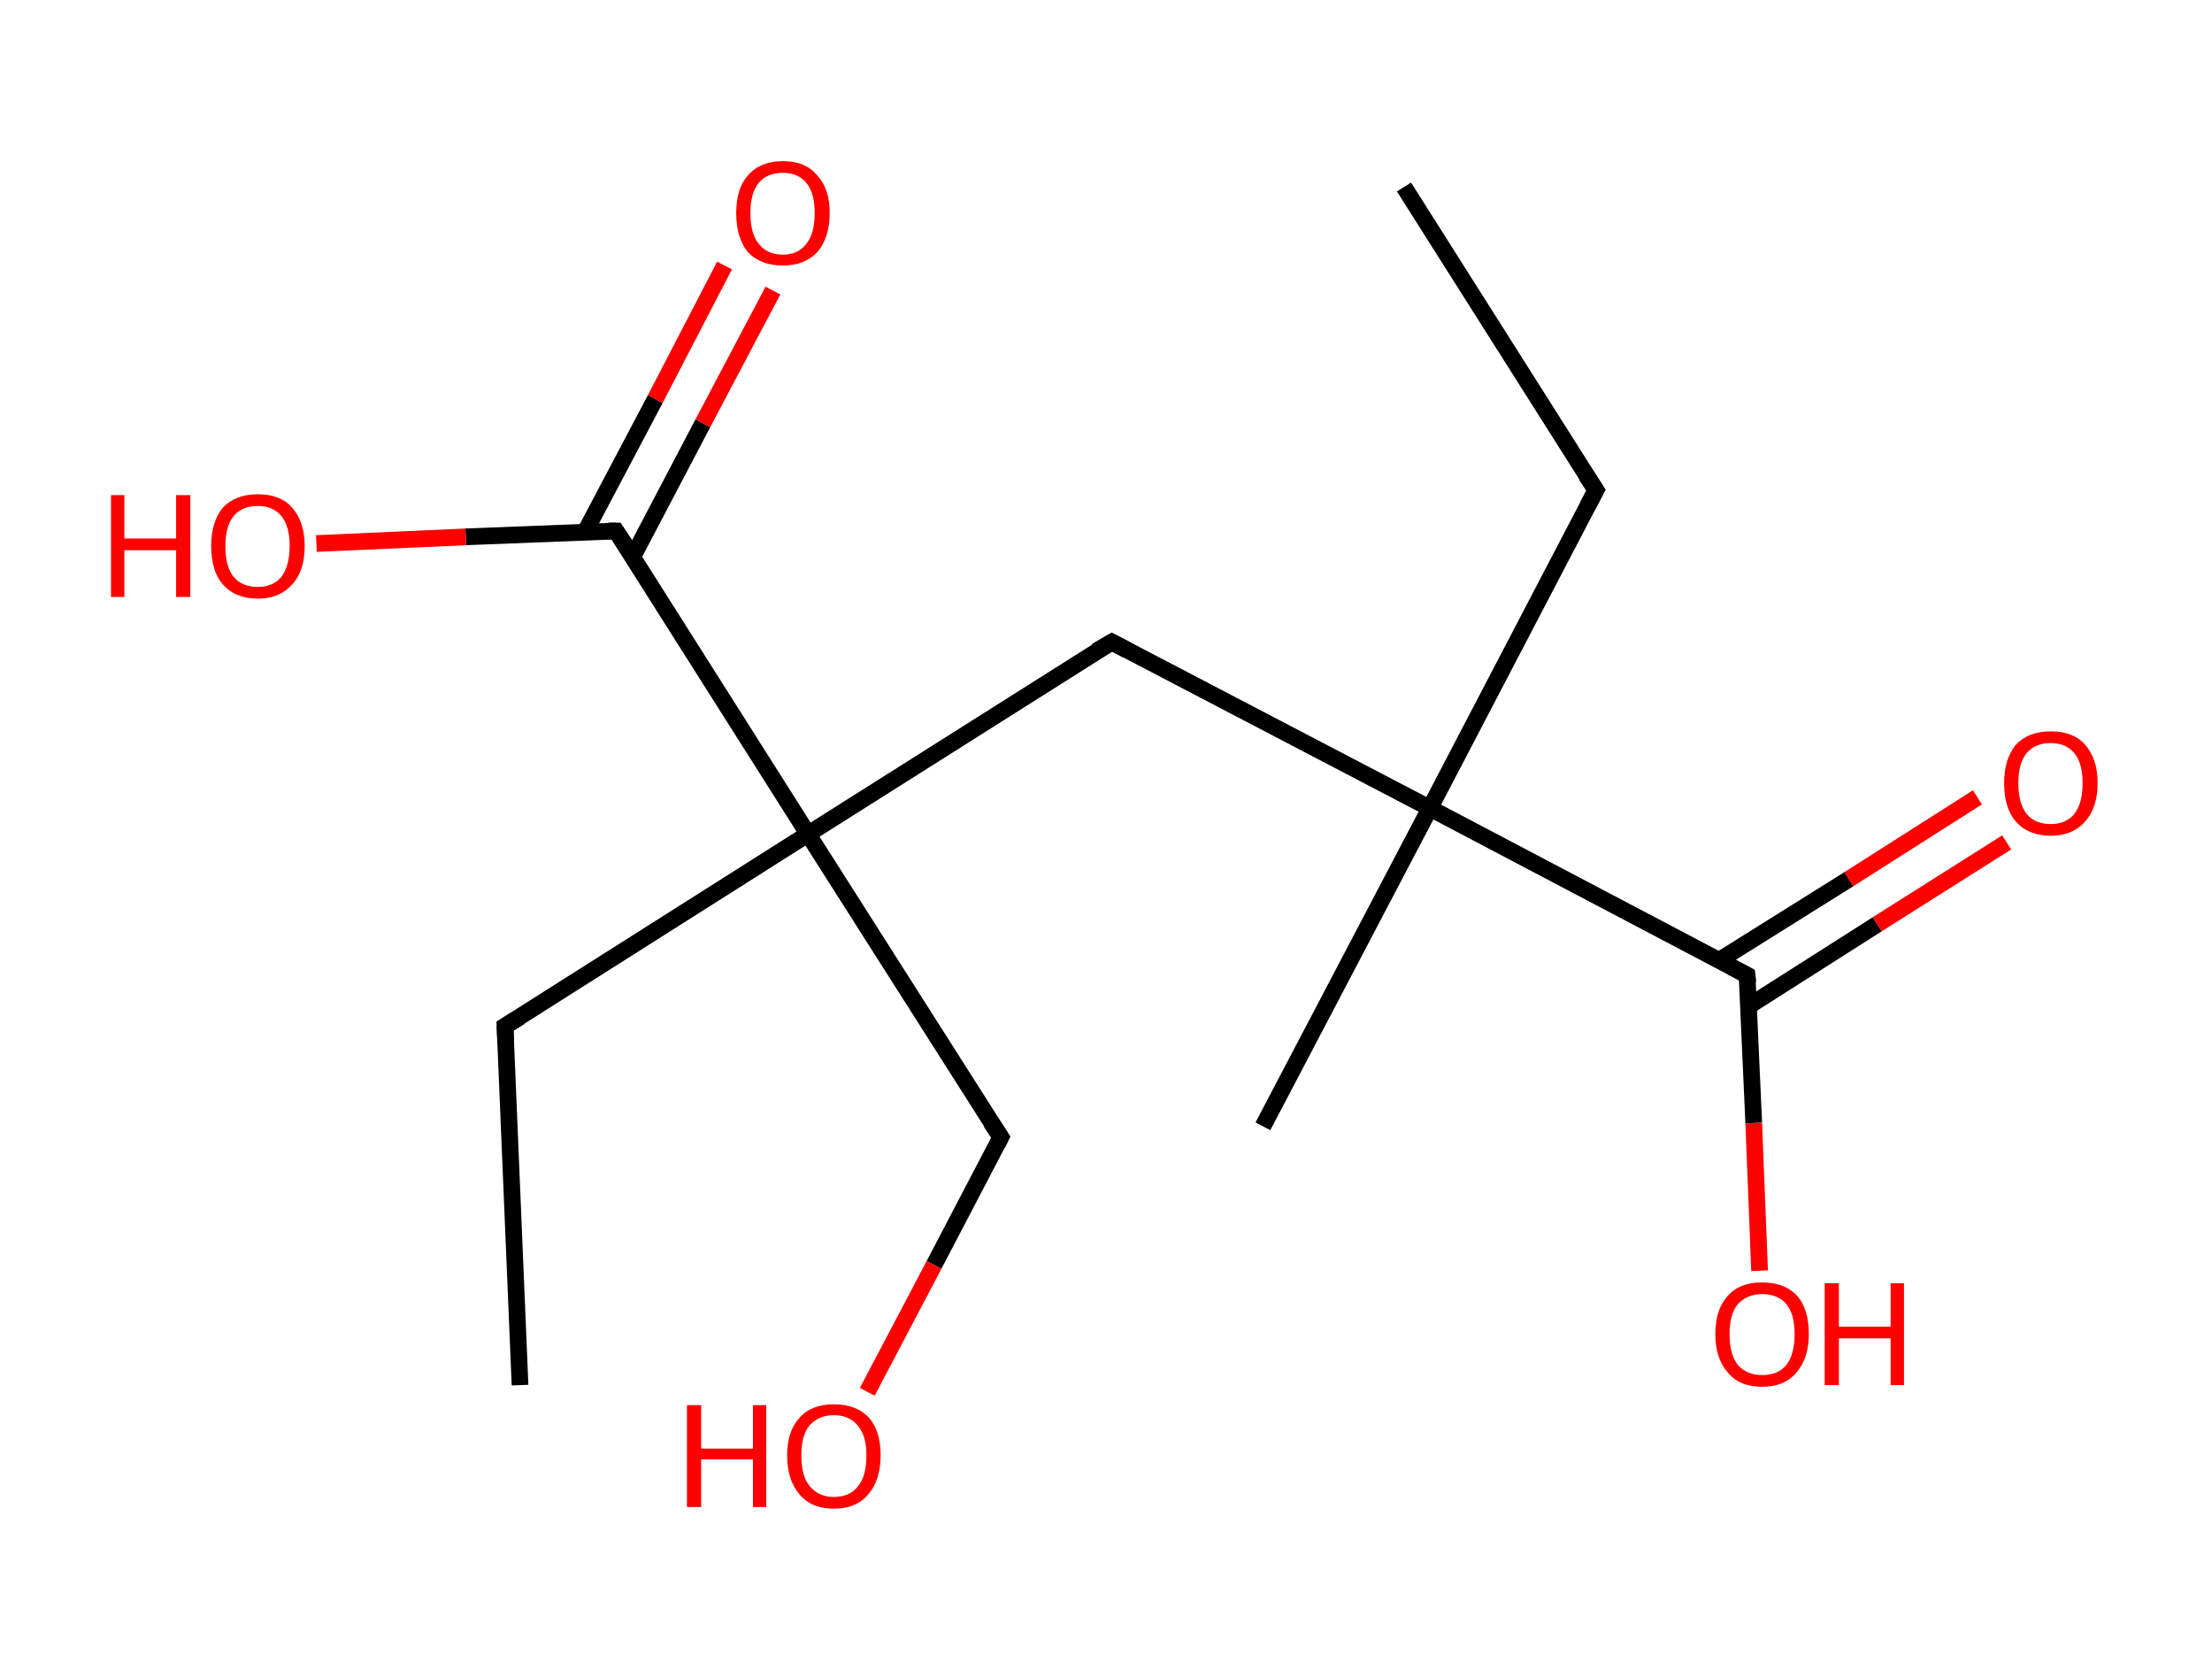 <?xml version='1.0' encoding='ASCII' standalone='yes'?>
<svg xmlns="http://www.w3.org/2000/svg" xmlns:rdkit="http://www.rdkit.org/xml" xmlns:xlink="http://www.w3.org/1999/xlink" version="1.1" baseProfile="full" xml:space="preserve" width="265px" height="200px" viewBox="0 0 265 200">
<!-- END OF HEADER -->
<rect style="opacity:1.0;fill:#FFFFFF;stroke:none" width="265.0" height="200.0" x="0.0" y="0.0"> </rect>
<path class="bond-0 atom-0 atom-1" d="M 168.2,22.4 L 191.2,58.7" style="fill:none;fill-rule:evenodd;stroke:#000000;stroke-width:2.0px;stroke-linecap:butt;stroke-linejoin:miter;stroke-opacity:1"/>
<path class="bond-1 atom-1 atom-2" d="M 191.2,58.7 L 171.3,96.8" style="fill:none;fill-rule:evenodd;stroke:#000000;stroke-width:2.0px;stroke-linecap:butt;stroke-linejoin:miter;stroke-opacity:1"/>
<path class="bond-2 atom-2 atom-3" d="M 171.3,96.8 L 151.3,134.9" style="fill:none;fill-rule:evenodd;stroke:#000000;stroke-width:2.0px;stroke-linecap:butt;stroke-linejoin:miter;stroke-opacity:1"/>
<path class="bond-3 atom-2 atom-4" d="M 171.3,96.8 L 133.2,76.9" style="fill:none;fill-rule:evenodd;stroke:#000000;stroke-width:2.0px;stroke-linecap:butt;stroke-linejoin:miter;stroke-opacity:1"/>
<path class="bond-4 atom-4 atom-5" d="M 133.2,76.9 L 96.8,99.9" style="fill:none;fill-rule:evenodd;stroke:#000000;stroke-width:2.0px;stroke-linecap:butt;stroke-linejoin:miter;stroke-opacity:1"/>
<path class="bond-5 atom-5 atom-6" d="M 96.8,99.9 L 60.5,122.9" style="fill:none;fill-rule:evenodd;stroke:#000000;stroke-width:2.0px;stroke-linecap:butt;stroke-linejoin:miter;stroke-opacity:1"/>
<path class="bond-6 atom-6 atom-7" d="M 60.5,122.9 L 62.3,165.9" style="fill:none;fill-rule:evenodd;stroke:#000000;stroke-width:2.0px;stroke-linecap:butt;stroke-linejoin:miter;stroke-opacity:1"/>
<path class="bond-7 atom-5 atom-8" d="M 96.8,99.9 L 119.9,136.2" style="fill:none;fill-rule:evenodd;stroke:#000000;stroke-width:2.0px;stroke-linecap:butt;stroke-linejoin:miter;stroke-opacity:1"/>
<path class="bond-8 atom-8 atom-9" d="M 119.9,136.2 L 111.9,151.5" style="fill:none;fill-rule:evenodd;stroke:#000000;stroke-width:2.0px;stroke-linecap:butt;stroke-linejoin:miter;stroke-opacity:1"/>
<path class="bond-8 atom-8 atom-9" d="M 111.9,151.5 L 103.9,166.7" style="fill:none;fill-rule:evenodd;stroke:#FF0000;stroke-width:2.0px;stroke-linecap:butt;stroke-linejoin:miter;stroke-opacity:1"/>
<path class="bond-9 atom-5 atom-10" d="M 96.8,99.9 L 73.8,63.6" style="fill:none;fill-rule:evenodd;stroke:#000000;stroke-width:2.0px;stroke-linecap:butt;stroke-linejoin:miter;stroke-opacity:1"/>
<path class="bond-10 atom-10 atom-11" d="M 75.8,66.7 L 84.2,50.7" style="fill:none;fill-rule:evenodd;stroke:#000000;stroke-width:2.0px;stroke-linecap:butt;stroke-linejoin:miter;stroke-opacity:1"/>
<path class="bond-10 atom-10 atom-11" d="M 84.2,50.7 L 92.6,34.8" style="fill:none;fill-rule:evenodd;stroke:#FF0000;stroke-width:2.0px;stroke-linecap:butt;stroke-linejoin:miter;stroke-opacity:1"/>
<path class="bond-10 atom-10 atom-11" d="M 70.1,63.7 L 78.5,47.8" style="fill:none;fill-rule:evenodd;stroke:#000000;stroke-width:2.0px;stroke-linecap:butt;stroke-linejoin:miter;stroke-opacity:1"/>
<path class="bond-10 atom-10 atom-11" d="M 78.5,47.8 L 86.8,31.8" style="fill:none;fill-rule:evenodd;stroke:#FF0000;stroke-width:2.0px;stroke-linecap:butt;stroke-linejoin:miter;stroke-opacity:1"/>
<path class="bond-11 atom-10 atom-12" d="M 73.8,63.6 L 55.8,64.3" style="fill:none;fill-rule:evenodd;stroke:#000000;stroke-width:2.0px;stroke-linecap:butt;stroke-linejoin:miter;stroke-opacity:1"/>
<path class="bond-11 atom-10 atom-12" d="M 55.8,64.3 L 37.9,65.1" style="fill:none;fill-rule:evenodd;stroke:#FF0000;stroke-width:2.0px;stroke-linecap:butt;stroke-linejoin:miter;stroke-opacity:1"/>
<path class="bond-12 atom-2 atom-13" d="M 171.3,96.8 L 209.3,116.8" style="fill:none;fill-rule:evenodd;stroke:#000000;stroke-width:2.0px;stroke-linecap:butt;stroke-linejoin:miter;stroke-opacity:1"/>
<path class="bond-13 atom-13 atom-14" d="M 209.5,120.5 L 224.9,110.7" style="fill:none;fill-rule:evenodd;stroke:#000000;stroke-width:2.0px;stroke-linecap:butt;stroke-linejoin:miter;stroke-opacity:1"/>
<path class="bond-13 atom-13 atom-14" d="M 224.9,110.7 L 240.4,100.9" style="fill:none;fill-rule:evenodd;stroke:#FF0000;stroke-width:2.0px;stroke-linecap:butt;stroke-linejoin:miter;stroke-opacity:1"/>
<path class="bond-13 atom-13 atom-14" d="M 206.0,115.0 L 221.5,105.3" style="fill:none;fill-rule:evenodd;stroke:#000000;stroke-width:2.0px;stroke-linecap:butt;stroke-linejoin:miter;stroke-opacity:1"/>
<path class="bond-13 atom-13 atom-14" d="M 221.5,105.3 L 236.9,95.5" style="fill:none;fill-rule:evenodd;stroke:#FF0000;stroke-width:2.0px;stroke-linecap:butt;stroke-linejoin:miter;stroke-opacity:1"/>
<path class="bond-14 atom-13 atom-15" d="M 209.3,116.8 L 210.1,134.5" style="fill:none;fill-rule:evenodd;stroke:#000000;stroke-width:2.0px;stroke-linecap:butt;stroke-linejoin:miter;stroke-opacity:1"/>
<path class="bond-14 atom-13 atom-15" d="M 210.1,134.5 L 210.8,152.2" style="fill:none;fill-rule:evenodd;stroke:#FF0000;stroke-width:2.0px;stroke-linecap:butt;stroke-linejoin:miter;stroke-opacity:1"/>
<path d="M 190.0,56.9 L 191.2,58.7 L 190.2,60.6" style="fill:none;stroke:#000000;stroke-width:2.0px;stroke-linecap:butt;stroke-linejoin:miter;stroke-opacity:1;"/>
<path d="M 135.1,77.9 L 133.2,76.9 L 131.3,78.0" style="fill:none;stroke:#000000;stroke-width:2.0px;stroke-linecap:butt;stroke-linejoin:miter;stroke-opacity:1;"/>
<path d="M 62.3,121.8 L 60.5,122.9 L 60.6,125.1" style="fill:none;stroke:#000000;stroke-width:2.0px;stroke-linecap:butt;stroke-linejoin:miter;stroke-opacity:1;"/>
<path d="M 118.7,134.4 L 119.9,136.2 L 119.5,137.0" style="fill:none;stroke:#000000;stroke-width:2.0px;stroke-linecap:butt;stroke-linejoin:miter;stroke-opacity:1;"/>
<path d="M 75.0,65.4 L 73.8,63.6 L 72.9,63.6" style="fill:none;stroke:#000000;stroke-width:2.0px;stroke-linecap:butt;stroke-linejoin:miter;stroke-opacity:1;"/>
<path d="M 207.4,115.8 L 209.3,116.8 L 209.4,117.7" style="fill:none;stroke:#000000;stroke-width:2.0px;stroke-linecap:butt;stroke-linejoin:miter;stroke-opacity:1;"/>
<path class="atom-9" d="M 82.3 168.3 L 84.0 168.3 L 84.0 173.5 L 90.2 173.5 L 90.2 168.3 L 91.8 168.3 L 91.8 180.5 L 90.2 180.5 L 90.2 174.8 L 84.0 174.8 L 84.0 180.5 L 82.3 180.5 L 82.3 168.3 " fill="#FF0000"/>
<path class="atom-9" d="M 94.3 174.3 Q 94.3 171.4, 95.8 169.8 Q 97.2 168.2, 99.9 168.2 Q 102.6 168.2, 104.1 169.8 Q 105.5 171.4, 105.5 174.3 Q 105.5 177.3, 104.0 179.0 Q 102.6 180.7, 99.9 180.7 Q 97.2 180.7, 95.8 179.0 Q 94.3 177.3, 94.3 174.3 M 99.9 179.3 Q 101.8 179.3, 102.8 178.0 Q 103.8 176.8, 103.8 174.3 Q 103.8 172.0, 102.8 170.8 Q 101.8 169.5, 99.9 169.5 Q 98.1 169.5, 97.0 170.7 Q 96.0 171.9, 96.0 174.3 Q 96.0 176.8, 97.0 178.0 Q 98.1 179.3, 99.9 179.3 " fill="#FF0000"/>
<path class="atom-11" d="M 88.2 25.5 Q 88.2 22.6, 89.6 21.0 Q 91.1 19.3, 93.8 19.3 Q 96.5 19.3, 97.9 21.0 Q 99.4 22.6, 99.4 25.5 Q 99.4 28.5, 97.9 30.2 Q 96.4 31.8, 93.8 31.8 Q 91.1 31.8, 89.6 30.2 Q 88.2 28.5, 88.2 25.5 M 93.8 30.5 Q 95.6 30.5, 96.6 29.2 Q 97.6 28.0, 97.6 25.5 Q 97.6 23.1, 96.6 21.9 Q 95.6 20.7, 93.8 20.7 Q 91.9 20.7, 90.9 21.9 Q 89.9 23.1, 89.9 25.5 Q 89.9 28.0, 90.9 29.2 Q 91.9 30.5, 93.8 30.5 " fill="#FF0000"/>
<path class="atom-12" d="M 13.3 59.3 L 14.9 59.3 L 14.9 64.5 L 21.1 64.5 L 21.1 59.3 L 22.8 59.3 L 22.8 71.5 L 21.1 71.5 L 21.1 65.9 L 14.9 65.9 L 14.9 71.5 L 13.3 71.5 L 13.3 59.3 " fill="#FF0000"/>
<path class="atom-12" d="M 25.3 65.4 Q 25.3 62.5, 26.7 60.8 Q 28.2 59.2, 30.9 59.2 Q 33.6 59.2, 35.0 60.8 Q 36.5 62.5, 36.5 65.4 Q 36.5 68.4, 35.0 70.0 Q 33.5 71.7, 30.9 71.7 Q 28.2 71.7, 26.7 70.0 Q 25.3 68.4, 25.3 65.4 M 30.9 70.3 Q 32.7 70.3, 33.7 69.1 Q 34.7 67.8, 34.7 65.4 Q 34.7 63.0, 33.7 61.8 Q 32.7 60.6, 30.9 60.6 Q 29.0 60.6, 28.0 61.8 Q 27.0 63.0, 27.0 65.4 Q 27.0 67.9, 28.0 69.1 Q 29.0 70.3, 30.9 70.3 " fill="#FF0000"/>
<path class="atom-14" d="M 240.1 93.8 Q 240.1 90.9, 241.5 89.2 Q 243.0 87.6, 245.7 87.6 Q 248.4 87.6, 249.8 89.2 Q 251.3 90.9, 251.3 93.8 Q 251.3 96.7, 249.8 98.4 Q 248.3 100.1, 245.7 100.1 Q 243.0 100.1, 241.5 98.4 Q 240.1 96.8, 240.1 93.8 M 245.7 98.7 Q 247.5 98.7, 248.5 97.5 Q 249.5 96.2, 249.5 93.8 Q 249.5 91.4, 248.5 90.2 Q 247.5 89.0, 245.7 89.0 Q 243.8 89.0, 242.8 90.2 Q 241.8 91.4, 241.8 93.8 Q 241.8 96.2, 242.8 97.5 Q 243.8 98.7, 245.7 98.7 " fill="#FF0000"/>
<path class="atom-15" d="M 205.5 159.8 Q 205.5 156.8, 207.0 155.2 Q 208.4 153.6, 211.1 153.6 Q 213.8 153.6, 215.3 155.2 Q 216.7 156.8, 216.7 159.8 Q 216.7 162.7, 215.2 164.4 Q 213.8 166.1, 211.1 166.1 Q 208.4 166.1, 207.0 164.4 Q 205.5 162.7, 205.5 159.8 M 211.1 164.7 Q 213.0 164.7, 214.0 163.5 Q 215.0 162.2, 215.0 159.8 Q 215.0 157.4, 214.0 156.2 Q 213.0 155.0, 211.1 155.0 Q 209.3 155.0, 208.2 156.2 Q 207.2 157.4, 207.2 159.8 Q 207.2 162.2, 208.2 163.5 Q 209.3 164.7, 211.1 164.7 " fill="#FF0000"/>
<path class="atom-15" d="M 218.6 153.7 L 220.3 153.7 L 220.3 158.9 L 226.5 158.9 L 226.5 153.7 L 228.1 153.7 L 228.1 165.9 L 226.5 165.9 L 226.5 160.3 L 220.3 160.3 L 220.3 165.9 L 218.6 165.9 L 218.6 153.7 " fill="#FF0000"/>
</svg>
